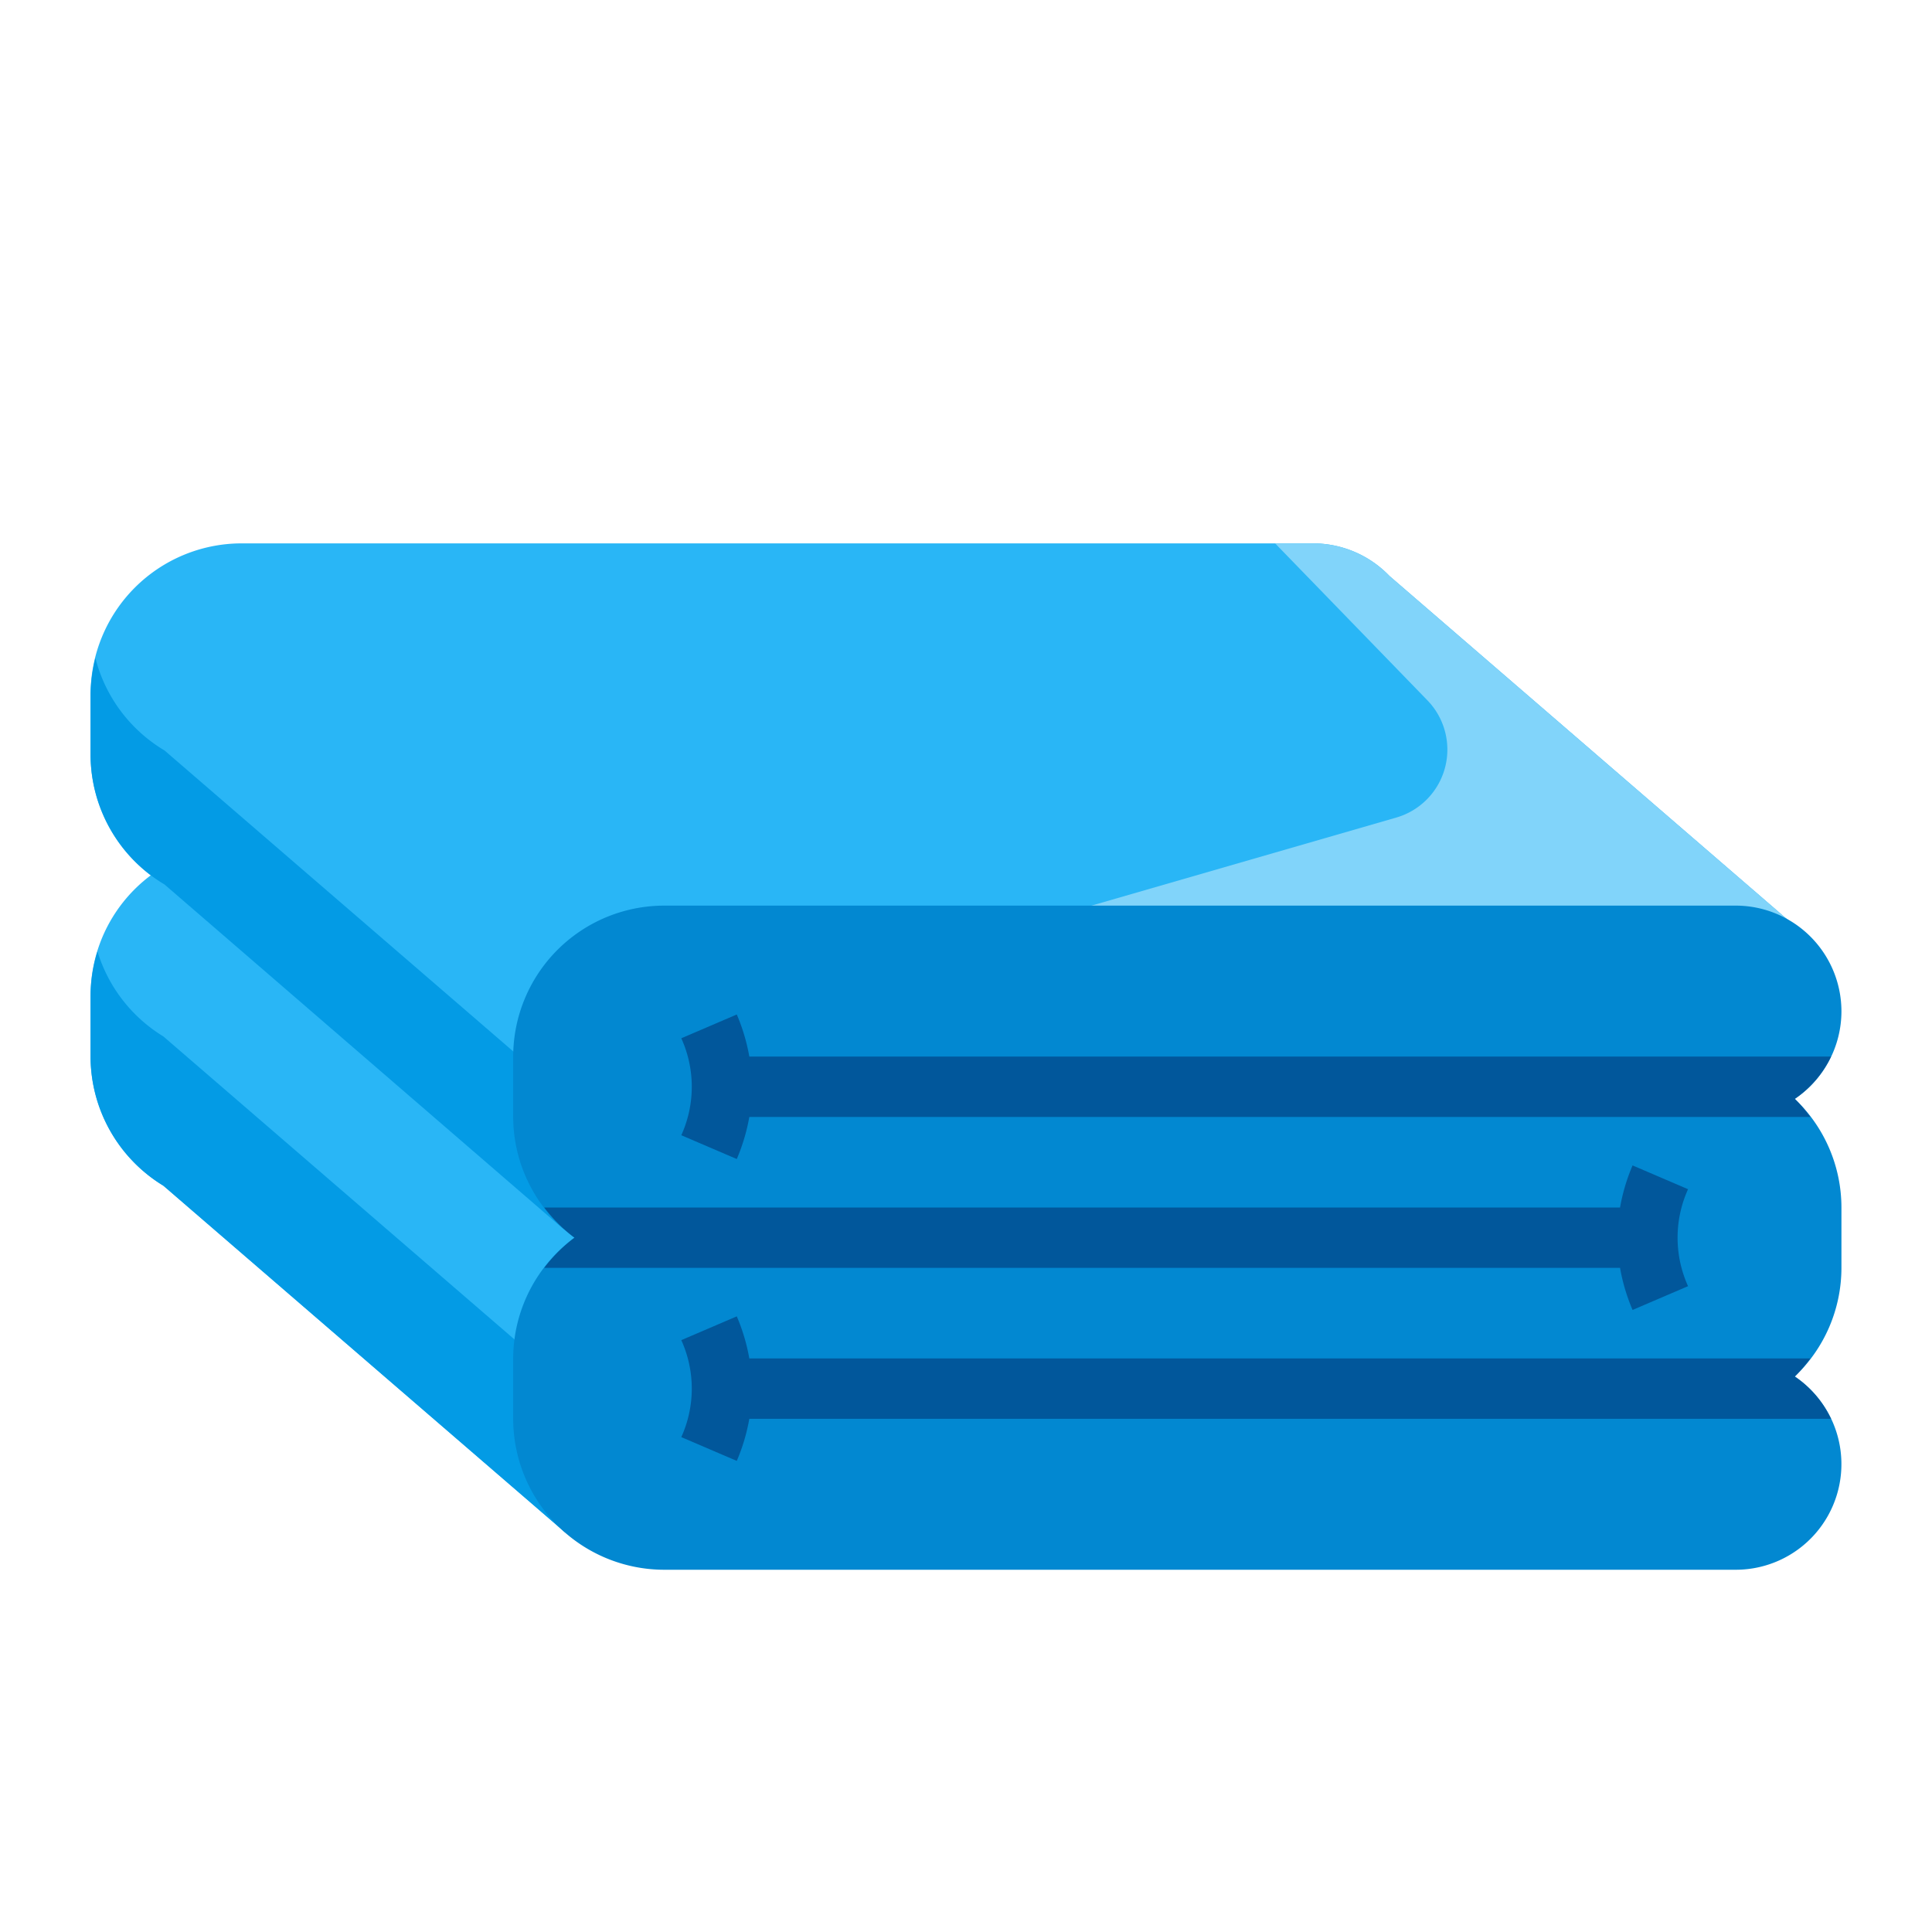 <svg id="Layer_2" data-name="Layer 2" xmlns="http://www.w3.org/2000/svg" viewBox="0 0 64 64">
  <defs>
    <style>
      .cls-1 {
        fill: #29b6f6;
      }

      .cls-2 {
        fill: #039be5;
      }

      .cls-3 {
        fill: #81d4fa;
      }

      .cls-4 {
        fill: #0288d1;
      }

      .cls-5 {
        fill: #01579b;
      }
    </style>
  </defs>
  <title>08 Bath Towel</title>
  <g>
    <path class="cls-1" d="M21.835,34.089,7.203,28.245a1.007,1.007,0,0,0-.662-.028A4.971,4.971,0,0,0,3,33v2a5.016,5.016,0,0,0,2.413,4.279L18.649,50.701a.999.999,0,0,0,1.643-.614l2.161-14.926A1,1,0,0,0,21.835,34.089Z"/>
    <path class="cls-2" d="M21.888,34.122,20.292,45.143a.999.999,0,0,1-1.643.614L5.413,34.334a5.011,5.011,0,0,1-2.184-2.817A5.038,5.038,0,0,0,3,33v2a5.016,5.016,0,0,0,2.413,4.279L18.649,50.701a.999.999,0,0,0,1.643-.614l2.161-14.926A.995.995,0,0,0,21.888,34.122Z"/>
    <path class="cls-1" d="M59.288,30.527l-13.263-11.45A3.509,3.509,0,0,0,43.5,18H8a5.006,5.006,0,0,0-5,5v2a5.009,5.009,0,0,0,2.449,4.301L18.593,40.645a1.001,1.001,0,0,0,.653.243,1.024,1.024,0,0,0,.214-.023l39.389-8.605a1,1,0,0,0,.44-1.734Z"/>
    <path class="cls-2" d="M28.54,34.44v4.45l-9.08,1.98a1.492,1.492,0,0,1-.21.02,1.07,1.07,0,0,1-.66-.24L5.45,29.3A5.024,5.024,0,0,1,3,25V23a5.336,5.336,0,0,1,.16-1.2,5.01,5.01,0,0,0,2.29,3.06L18.59,36.2a1.013,1.013,0,0,0,.66.24.749.749,0,0,0,.21-.02Z"/>
    <path class="cls-3" d="M59.288,30.527l-13.263-11.45A3.509,3.509,0,0,0,43.5,18H42.24l5.045,5.2a2.344,2.344,0,0,1-1.032,3.883L21.888,34.122l-.929,6.417,37.89-8.278a1,1,0,0,0,.44-1.734Z"/>
    <path class="cls-4" d="M61,33.5A3.504,3.504,0,0,0,57.5,30H22a5.006,5.006,0,0,0-5,5v2a4.981,4.981,0,0,0,2.031,4A4.981,4.981,0,0,0,17,45v2a5.006,5.006,0,0,0,5,5H57.5a3.499,3.499,0,0,0,1.955-6.401A4.977,4.977,0,0,0,61,42V40a4.977,4.977,0,0,0-1.545-3.599A3.5,3.5,0,0,0,61,33.5Z"/>
    <path class="cls-5" d="M60.655,35H24.822a6.335,6.335,0,0,0-.415-1.394l-1.838.788a3.888,3.888,0,0,1,0,3.212l1.838.788A6.335,6.335,0,0,0,24.822,37h35.147a5.113,5.113,0,0,0-.514-.599A3.519,3.519,0,0,0,60.655,35Z"/>
    <path class="cls-5" d="M54.081,38.606A6.33,6.33,0,0,0,53.666,40H18.028a5.115,5.115,0,0,0,1.003,1,5.115,5.115,0,0,0-1.003,1H53.666a6.33,6.33,0,0,0,.415,1.394l1.838-.788a3.889,3.889,0,0,1,0-3.212Z"/>
    <path class="cls-5" d="M24.822,45a6.335,6.335,0,0,0-.415-1.394l-1.838.788a3.888,3.888,0,0,1,0,3.212l1.838.788A6.335,6.335,0,0,0,24.822,47H60.655a3.519,3.519,0,0,0-1.2-1.401A5.113,5.113,0,0,0,59.969,45Z"/>
  </g>
</svg>
